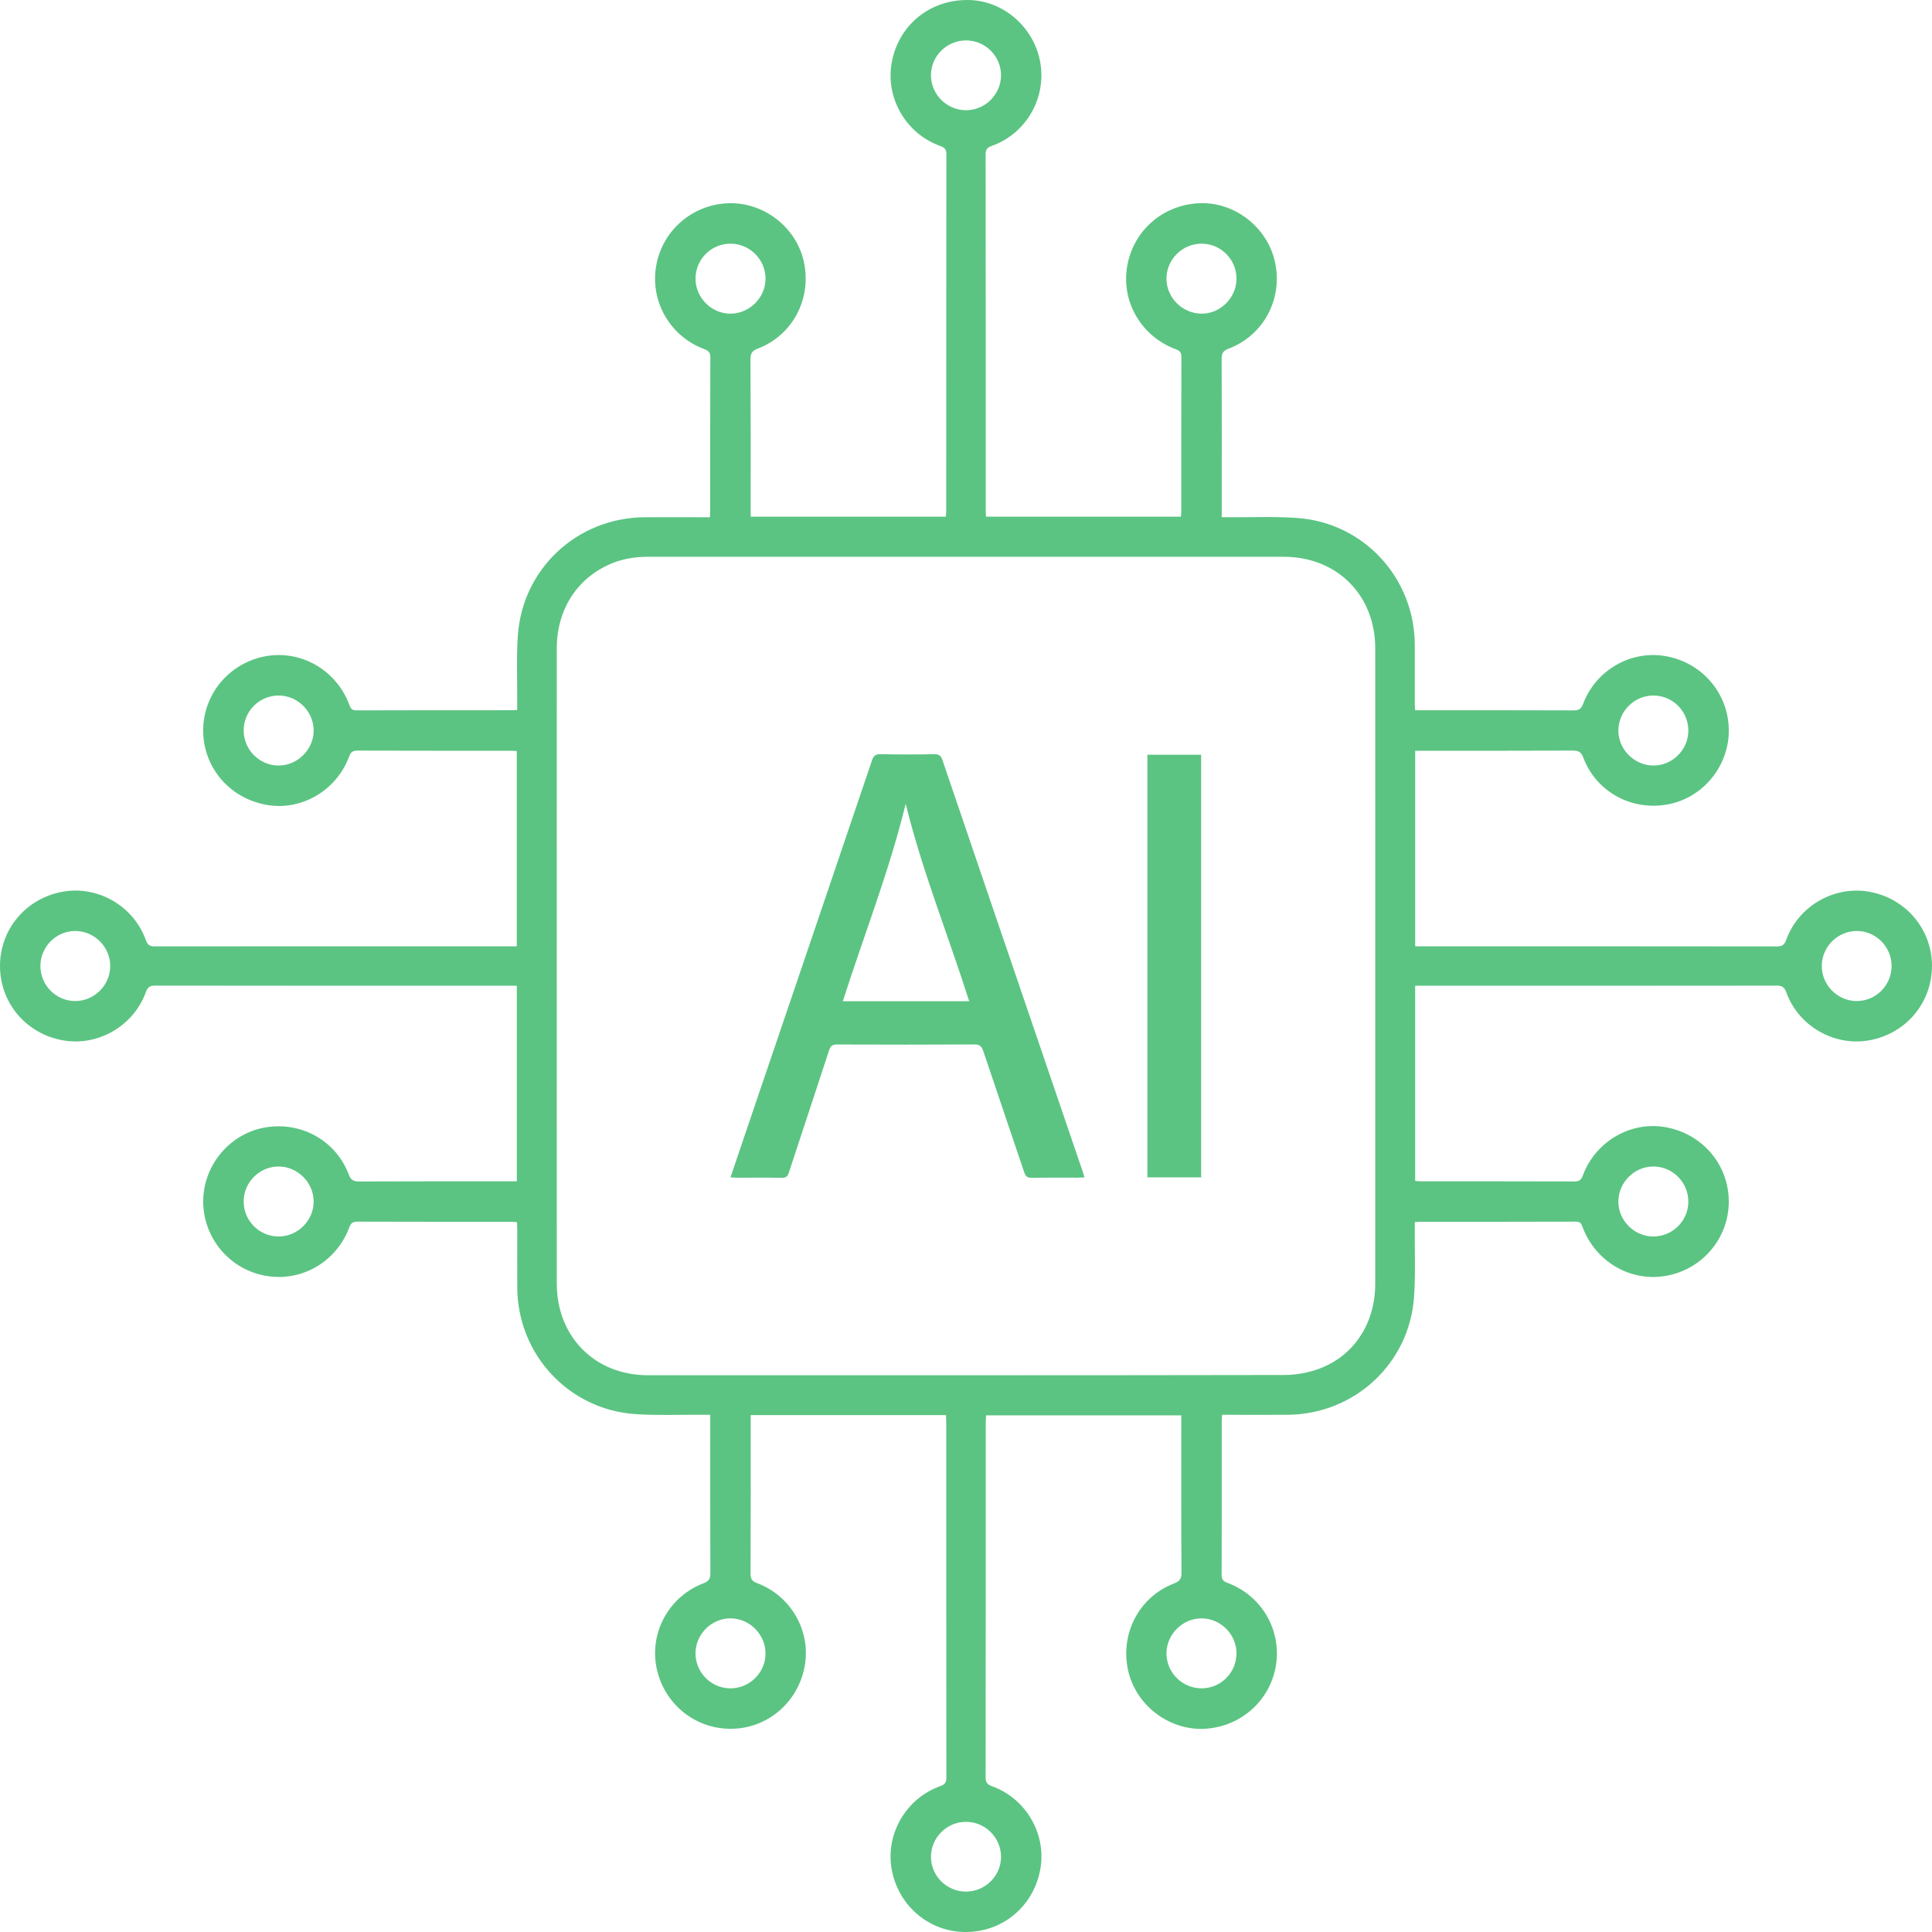 <svg width="80" height="80" viewBox="0 0 80 80" fill="none" xmlns="http://www.w3.org/2000/svg">
<g clip-path="url(#clip0_1111_4570)">
<g clip-path="url(#clip1_1111_4570)">
<path d="M39.171 58.596H31.085C31.085 58.698 31.085 58.794 31.085 58.89C31.085 60.981 31.089 63.073 31.079 65.165C31.078 65.389 31.15 65.478 31.352 65.555C32.767 66.086 33.594 67.557 33.316 69.017C33.028 70.53 31.734 71.603 30.218 71.586C28.718 71.569 27.453 70.498 27.176 69.008C26.906 67.557 27.726 66.092 29.13 65.561C29.366 65.472 29.416 65.359 29.415 65.132C29.407 63.056 29.41 60.981 29.41 58.906V58.583C29.284 58.583 29.186 58.584 29.089 58.583C28.164 58.577 27.237 58.616 26.316 58.556C23.552 58.373 21.43 56.082 21.419 53.312C21.415 52.504 21.419 51.696 21.418 50.887C21.418 50.798 21.41 50.708 21.406 50.605C21.306 50.6 21.225 50.592 21.144 50.592C19.027 50.591 16.91 50.594 14.793 50.586C14.599 50.586 14.526 50.653 14.461 50.828C13.934 52.243 12.505 53.077 11.04 52.835C9.557 52.591 8.457 51.331 8.415 49.831C8.374 48.341 9.435 46.999 10.888 46.703C12.403 46.395 13.897 47.196 14.439 48.628C14.524 48.854 14.628 48.923 14.864 48.922C16.947 48.912 19.031 48.916 21.114 48.916C21.204 48.916 21.293 48.916 21.401 48.916V40.817C21.296 40.817 21.198 40.817 21.101 40.817C16.209 40.817 11.317 40.819 6.425 40.812C6.204 40.812 6.113 40.877 6.038 41.085C5.529 42.492 4.043 43.342 2.587 43.075C1.07 42.797 -0.003 41.518 8.53828e-06 39.993C0.004 38.469 1.082 37.195 2.599 36.923C4.055 36.662 5.537 37.518 6.04 38.93C6.113 39.135 6.207 39.188 6.412 39.188C11.304 39.183 16.196 39.184 21.088 39.184H21.399V31.1C21.309 31.095 21.228 31.086 21.147 31.086C19.031 31.086 16.914 31.088 14.797 31.081C14.607 31.081 14.526 31.14 14.46 31.318C13.937 32.741 12.468 33.592 11.019 33.325C9.487 33.043 8.404 31.757 8.413 30.231C8.422 28.715 9.522 27.427 11.028 27.168C12.493 26.917 13.936 27.76 14.466 29.186C14.521 29.334 14.572 29.416 14.756 29.415C16.906 29.407 19.056 29.41 21.206 29.409C21.263 29.409 21.32 29.402 21.416 29.396C21.416 29.292 21.415 29.196 21.416 29.1C21.422 28.175 21.38 27.247 21.442 26.326C21.631 23.54 23.908 21.434 26.701 21.418C27.502 21.414 28.302 21.418 29.102 21.418C29.192 21.418 29.282 21.418 29.394 21.418C29.4 21.317 29.408 21.236 29.408 21.155C29.408 19.039 29.405 16.922 29.414 14.805C29.415 14.599 29.344 14.523 29.16 14.455C27.759 13.933 26.93 12.511 27.163 11.052C27.399 9.57 28.648 8.47 30.156 8.416C31.639 8.363 32.995 9.426 33.294 10.875C33.607 12.391 32.813 13.887 31.383 14.433C31.15 14.522 31.075 14.625 31.076 14.876C31.088 16.951 31.084 19.026 31.084 21.102V21.396H39.165C39.17 21.312 39.181 21.225 39.181 21.137C39.182 16.221 39.18 11.303 39.188 6.386C39.188 6.175 39.108 6.108 38.926 6.042C37.504 5.529 36.652 4.041 36.927 2.575C37.22 1.019 38.521 -0.03 40.12 0.001C41.586 0.029 42.868 1.179 43.088 2.662C43.305 4.126 42.459 5.548 41.058 6.045C40.864 6.114 40.812 6.203 40.812 6.4C40.818 11.308 40.816 16.218 40.817 21.126C40.817 21.209 40.824 21.291 40.828 21.395H48.901C48.906 21.32 48.914 21.24 48.914 21.16C48.915 19.035 48.913 16.91 48.919 14.785C48.919 14.605 48.864 14.528 48.694 14.465C47.28 13.941 46.443 12.537 46.665 11.081C46.891 9.592 48.112 8.495 49.633 8.416C51.111 8.339 52.487 9.405 52.799 10.87C53.123 12.386 52.319 13.892 50.87 14.439C50.635 14.528 50.585 14.641 50.586 14.869C50.594 16.945 50.591 19.02 50.59 21.095V21.417C50.717 21.417 50.814 21.417 50.912 21.417C51.845 21.424 52.781 21.382 53.711 21.448C56.476 21.643 58.58 23.939 58.583 26.714C58.584 27.514 58.583 28.314 58.583 29.114C58.583 29.203 58.591 29.292 58.596 29.41C58.72 29.41 58.826 29.41 58.932 29.41C61.007 29.41 63.083 29.407 65.158 29.416C65.375 29.417 65.472 29.36 65.55 29.151C66.084 27.739 67.534 26.912 68.985 27.171C70.466 27.436 71.545 28.68 71.585 30.171C71.626 31.661 70.564 33.005 69.113 33.298C67.596 33.606 66.103 32.806 65.562 31.374C65.477 31.148 65.374 31.079 65.137 31.08C63.062 31.09 60.987 31.086 58.912 31.086C58.814 31.086 58.716 31.086 58.6 31.086V39.185H58.9C63.792 39.185 68.684 39.183 73.576 39.19C73.797 39.19 73.888 39.124 73.963 38.917C74.471 37.51 75.957 36.66 77.413 36.927C78.918 37.202 79.995 38.476 79.999 39.984C80.002 41.524 78.924 42.806 77.398 43.078C75.95 43.336 74.473 42.492 73.968 41.093C73.886 40.867 73.784 40.812 73.561 40.813C68.677 40.819 63.793 40.817 58.91 40.817H58.599V48.901C58.69 48.907 58.771 48.916 58.852 48.916C60.968 48.916 63.085 48.914 65.202 48.921C65.393 48.921 65.473 48.861 65.538 48.683C66.061 47.261 67.53 46.41 68.98 46.676C70.511 46.957 71.592 48.242 71.585 49.771C71.578 51.285 70.475 52.577 68.97 52.833C67.503 53.083 66.069 52.243 65.532 50.814C65.482 50.683 65.449 50.586 65.267 50.586C63.101 50.594 60.934 50.591 58.767 50.592C58.718 50.592 58.67 50.599 58.583 50.606C58.583 50.71 58.583 50.806 58.583 50.902C58.576 51.836 58.618 52.772 58.553 53.701C58.361 56.46 56.086 58.563 53.321 58.583C52.512 58.589 51.704 58.584 50.895 58.584C50.805 58.584 50.715 58.584 50.604 58.584C50.598 58.685 50.59 58.766 50.59 58.846C50.59 60.963 50.592 63.08 50.586 65.197C50.585 65.382 50.631 65.47 50.815 65.538C52.235 66.061 53.066 67.476 52.835 68.95C52.605 70.418 51.369 71.515 49.866 71.586C48.392 71.655 47.019 70.597 46.708 69.15C46.381 67.63 47.178 66.117 48.616 65.567C48.849 65.478 48.923 65.376 48.922 65.125C48.91 63.058 48.915 60.992 48.915 58.924C48.915 58.825 48.915 58.727 48.915 58.606H40.832C40.827 58.707 40.817 58.811 40.817 58.915C40.816 63.807 40.818 68.699 40.812 73.591C40.812 73.799 40.872 73.889 41.073 73.962C42.487 74.469 43.34 75.947 43.077 77.402C42.8 78.931 41.523 80.004 39.98 80.001C38.465 79.998 37.186 78.906 36.92 77.389C36.665 75.93 37.526 74.457 38.941 73.957C39.135 73.888 39.188 73.798 39.187 73.601C39.182 68.693 39.183 63.784 39.182 58.875C39.182 58.793 39.175 58.711 39.17 58.597L39.171 58.596ZM23.054 39.974C23.054 44.366 23.052 48.757 23.055 53.149C23.056 55.355 24.634 56.945 26.831 56.946C35.614 56.948 44.397 56.951 53.179 56.936C53.66 56.935 54.167 56.845 54.618 56.678C56.073 56.141 56.944 54.79 56.945 53.163C56.948 49.488 56.946 45.813 56.946 42.139C56.946 37.039 56.949 31.939 56.945 26.84C56.943 24.635 55.357 23.055 53.157 23.055C44.39 23.054 35.624 23.055 26.858 23.054C26.346 23.054 25.845 23.123 25.366 23.315C23.923 23.895 23.055 25.215 23.055 26.851C23.053 31.226 23.054 35.6 23.054 39.975L23.054 39.974ZM49.756 69.91C50.553 69.909 51.2 69.261 51.2 68.461C51.201 67.671 50.54 67.012 49.749 67.013C48.962 67.014 48.3 67.678 48.301 68.467C48.302 69.259 48.96 69.912 49.756 69.91V69.91ZM30.243 10.09C29.446 10.092 28.799 10.742 28.8 11.54C28.801 12.332 29.465 12.994 30.252 12.988C31.044 12.983 31.701 12.32 31.699 11.532C31.697 10.74 31.038 10.087 30.244 10.09H30.243ZM49.762 10.09C48.965 10.086 48.308 10.733 48.301 11.526C48.295 12.315 48.947 12.976 49.743 12.988C50.527 12.999 51.197 12.336 51.2 11.545C51.204 10.747 50.558 10.093 49.762 10.09ZM30.236 69.911C31.034 69.915 31.693 69.268 31.699 68.476C31.705 67.687 31.048 67.02 30.259 67.013C29.469 67.006 28.804 67.662 28.8 68.453C28.795 69.251 29.441 69.906 30.236 69.91V69.911ZM10.09 30.254C10.093 31.049 10.75 31.703 11.542 31.699C12.331 31.695 12.992 31.028 12.988 30.242C12.982 29.451 12.321 28.796 11.529 28.8C10.732 28.804 10.086 29.456 10.089 30.254H10.09ZM69.91 30.259C69.915 29.459 69.274 28.807 68.475 28.8C67.684 28.792 67.023 29.442 67.013 30.237C67.002 31.02 67.663 31.691 68.453 31.699C69.244 31.707 69.906 31.053 69.91 30.259ZM10.09 49.745C10.086 50.544 10.729 51.194 11.528 51.2C12.319 51.206 12.983 50.551 12.988 49.761C12.992 48.973 12.331 48.306 11.543 48.302C10.751 48.298 10.093 48.951 10.089 49.745L10.09 49.745ZM69.91 49.774C69.918 48.974 69.28 48.315 68.485 48.302C67.698 48.289 67.029 48.938 67.013 49.731C66.996 50.516 67.655 51.193 68.443 51.2C69.243 51.208 69.902 50.567 69.91 49.774H69.91ZM1.673 39.991C1.668 40.789 2.313 41.446 3.107 41.451C3.898 41.456 4.558 40.804 4.564 40.01C4.57 39.217 3.919 38.557 3.126 38.55C2.334 38.543 1.678 39.194 1.673 39.991ZM78.327 39.999C78.326 39.201 77.673 38.547 76.882 38.55C76.088 38.553 75.436 39.207 75.436 40.002C75.437 40.796 76.092 41.451 76.885 41.451C77.677 41.452 78.328 40.796 78.327 39.999ZM39.99 4.564C40.783 4.57 41.444 3.919 41.451 3.127C41.457 2.334 40.804 1.676 40.01 1.674C39.209 1.671 38.555 2.314 38.549 3.107C38.544 3.899 39.195 4.558 39.99 4.564V4.564ZM40.002 78.327C40.8 78.326 41.454 77.672 41.451 76.881C41.447 76.087 40.792 75.436 39.998 75.438C39.203 75.439 38.55 76.093 38.549 76.887C38.549 77.679 39.205 78.329 40.002 78.327Z" fill="#5BC482"/>
<path d="M30.249 48.752C30.445 48.171 30.633 47.612 30.822 47.054C32.586 41.865 34.35 36.676 36.108 31.485C36.171 31.298 36.248 31.225 36.455 31.23C37.197 31.244 37.939 31.245 38.68 31.23C38.888 31.225 38.966 31.3 39.029 31.485C40.226 35.01 41.429 38.533 42.631 42.057C43.371 44.225 44.11 46.393 44.849 48.561C44.867 48.615 44.881 48.67 44.906 48.751C44.808 48.757 44.729 48.765 44.65 48.765C44.009 48.766 43.367 48.759 42.725 48.771C42.542 48.774 42.467 48.712 42.41 48.542C41.849 46.867 41.275 45.197 40.715 43.523C40.65 43.328 40.573 43.248 40.353 43.249C38.453 43.26 36.553 43.258 34.653 43.251C34.457 43.249 34.387 43.318 34.329 43.497C33.779 45.183 33.216 46.866 32.666 48.553C32.612 48.716 32.544 48.773 32.37 48.77C31.745 48.759 31.12 48.766 30.495 48.766C30.422 48.766 30.349 48.758 30.249 48.752V48.752ZM37.502 33.282C36.824 36.073 35.769 38.734 34.899 41.46H40.132C39.261 38.718 38.187 36.067 37.502 33.282Z" fill="#5BC482"/>
<path d="M49.737 48.752H47.511V31.252H49.737V48.752Z" fill="#5BC482"/>
</g>
</g>
<defs>
<clipPath id="clip0_1111_4570">
<rect width="80" height="80" fill="white"/>
</clipPath>
<clipPath id="clip1_1111_4570">
<rect width="80" height="80" fill="white"/>
</clipPath>
</defs>
</svg>
